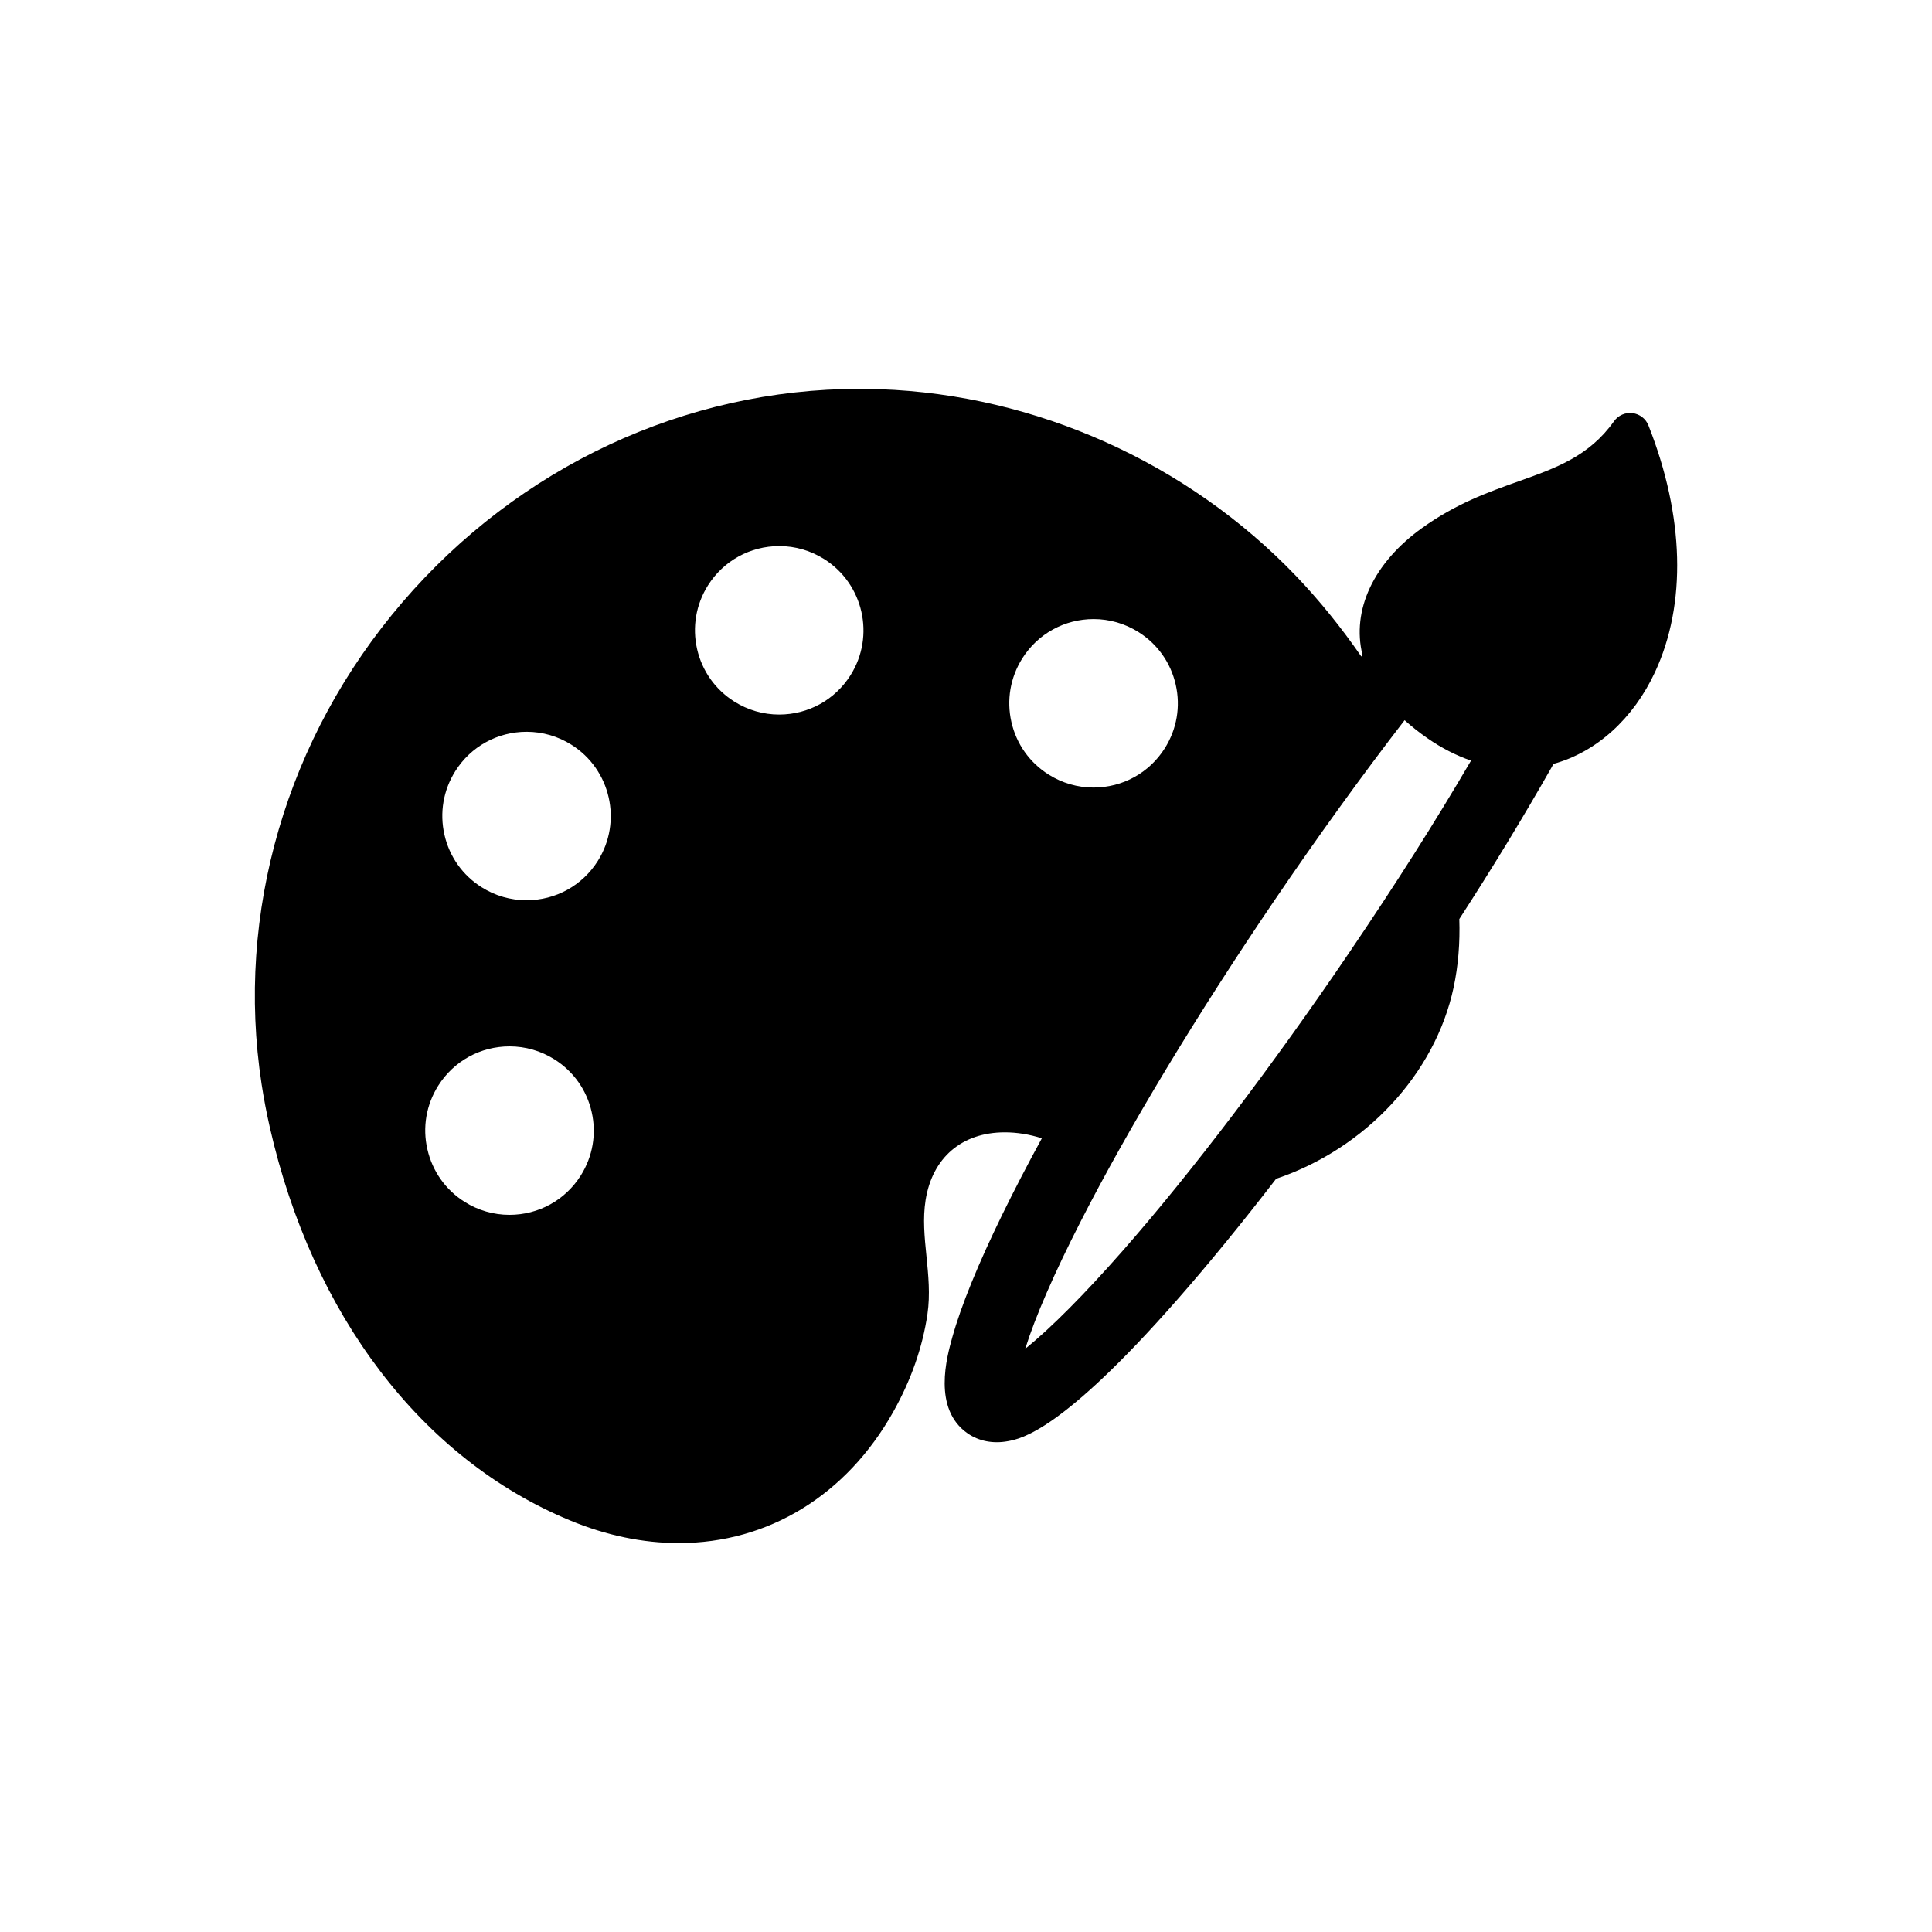<?xml version="1.0" encoding="utf-8"?>
<!-- Generator: Adobe Illustrator 23.0.6, SVG Export Plug-In . SVG Version: 6.00 Build 0)  -->
<svg version="1.1" id="Capa_1" xmlns="http://www.w3.org/2000/svg" xmlns:xlink="http://www.w3.org/1999/xlink" x="0px" y="0px"
	 viewBox="0 0 431.98 431.98" style="enable-background:new 0 0 431.98 431.98;" xml:space="preserve">
<g>
	<path d="M368.58,95.13c-0.59-1.51-1.97-2.56-3.57-2.76c-1.6-0.2-3.19,0.5-4.13,1.82c-5.58,7.83-12.9,10.43-21.39,13.45
		c-6.84,2.44-13.91,4.95-21.56,10.44c-10.81,7.76-15.76,18.34-13.29,28.37l-0.26,0.34c-4.52-6.55-9.43-12.61-14.61-18.02
		c-24.26-25.31-58.15-40.52-92.99-41.74c-1.53-0.05-3.09-0.08-4.64-0.08c-38.91,0-76.14,17.39-102.17,47.72
		c-25.89,30.17-37.36,69.44-31.48,107.74c0.49,3.2,1.11,6.44,1.83,9.62c9.57,42.11,34,74.15,67.05,87.89
		c8.14,3.39,16.36,5.1,24.41,5.1c20.01,0,37.49-10.7,47.96-29.37c3.98-7.1,6.55-14.45,7.63-21.83c0.64-4.36,0.2-8.71-0.22-12.93
		c-0.44-4.34-0.85-8.45-0.19-12.58c1.51-9.47,8.12-15.13,17.7-15.13c2.72,0,5.51,0.45,8.29,1.33c-3.26,5.97-6.21,11.67-8.8,16.96
		c-5.48,11.2-9.25,20.47-11.23,27.56c-1.22,4.37-4.46,15.99,3.44,21.47c2.51,1.74,5.68,2.35,8.99,1.74
		c2.98-0.55,12.05-2.24,37.82-31.58c6.92-7.87,14.37-16.99,22.16-27.09c20-6.74,35.57-23.5,39.68-42.76
		c1.03-4.82,1.46-9.97,1.28-15.32c7.49-11.57,14.06-22.37,20.67-33.98c0.13-0.22,0.25-0.46,0.38-0.71
		c9.59-2.63,17.86-10.09,22.71-20.53C377.13,135.04,376.61,115.45,368.58,95.13z M260.45,167.29c-3.47,5.51-9.43,8.8-15.96,8.8
		c-3.54,0-7-1-10.02-2.9c-4.26-2.68-7.22-6.86-8.33-11.76c-1.11-4.91-0.25-9.95,2.43-14.21c3.47-5.51,9.44-8.8,15.96-8.8
		c3.54,0,7,1,10.02,2.9c4.26,2.68,7.22,6.86,8.33,11.76C264,157.98,263.13,163.03,260.45,167.29z M284.9,201.41
		c9.52-14.03,19.59-27.98,29.16-40.38c1.55,1.4,3.28,2.77,5.16,4.07c3.11,2.16,6.37,3.83,9.69,4.97
		c-8.08,13.81-16.76,27.49-27.27,42.98c-17.27,25.45-35.23,49.09-50.57,66.57c-8.57,9.76-16.07,17.3-21.84,21.97
		c2.23-7.13,6.49-16.92,12.42-28.52C252.25,252.32,267.61,226.87,284.9,201.41z M117.72,201.29c-3.54,0-7.01-1-10.02-2.9
		c-4.26-2.68-7.22-6.86-8.33-11.76c-1.11-4.91-0.25-9.95,2.43-14.21c3.47-5.51,9.43-8.8,15.95-8.8c3.54,0,7.01,1,10.02,2.9
		c8.79,5.53,11.43,17.19,5.9,25.97C130.21,198,124.24,201.29,117.72,201.29z M97.98,242.76c3.47-5.51,9.43-8.8,15.96-8.8
		c3.54,0,7,1,10.02,2.9c4.26,2.68,7.22,6.86,8.33,11.76c1.12,4.9,0.25,9.95-2.43,14.21c-3.47,5.51-9.43,8.8-15.95,8.8
		c-3.54,0-7.01-1-10.02-2.9c-4.26-2.68-7.21-6.86-8.33-11.76C94.43,252.07,95.3,247.02,97.98,242.76z M158.29,130.9
		c3.47-5.51,9.43-8.8,15.96-8.8c3.54,0,7,1,10.02,2.9c8.79,5.53,11.44,17.19,5.9,25.97c-3.47,5.51-9.44,8.8-15.96,8.8
		c-3.54,0-7-1-10.02-2.9c-4.26-2.68-7.21-6.86-8.33-11.76C154.75,140.21,155.61,135.16,158.29,130.9z"/>
</g>
</svg>

